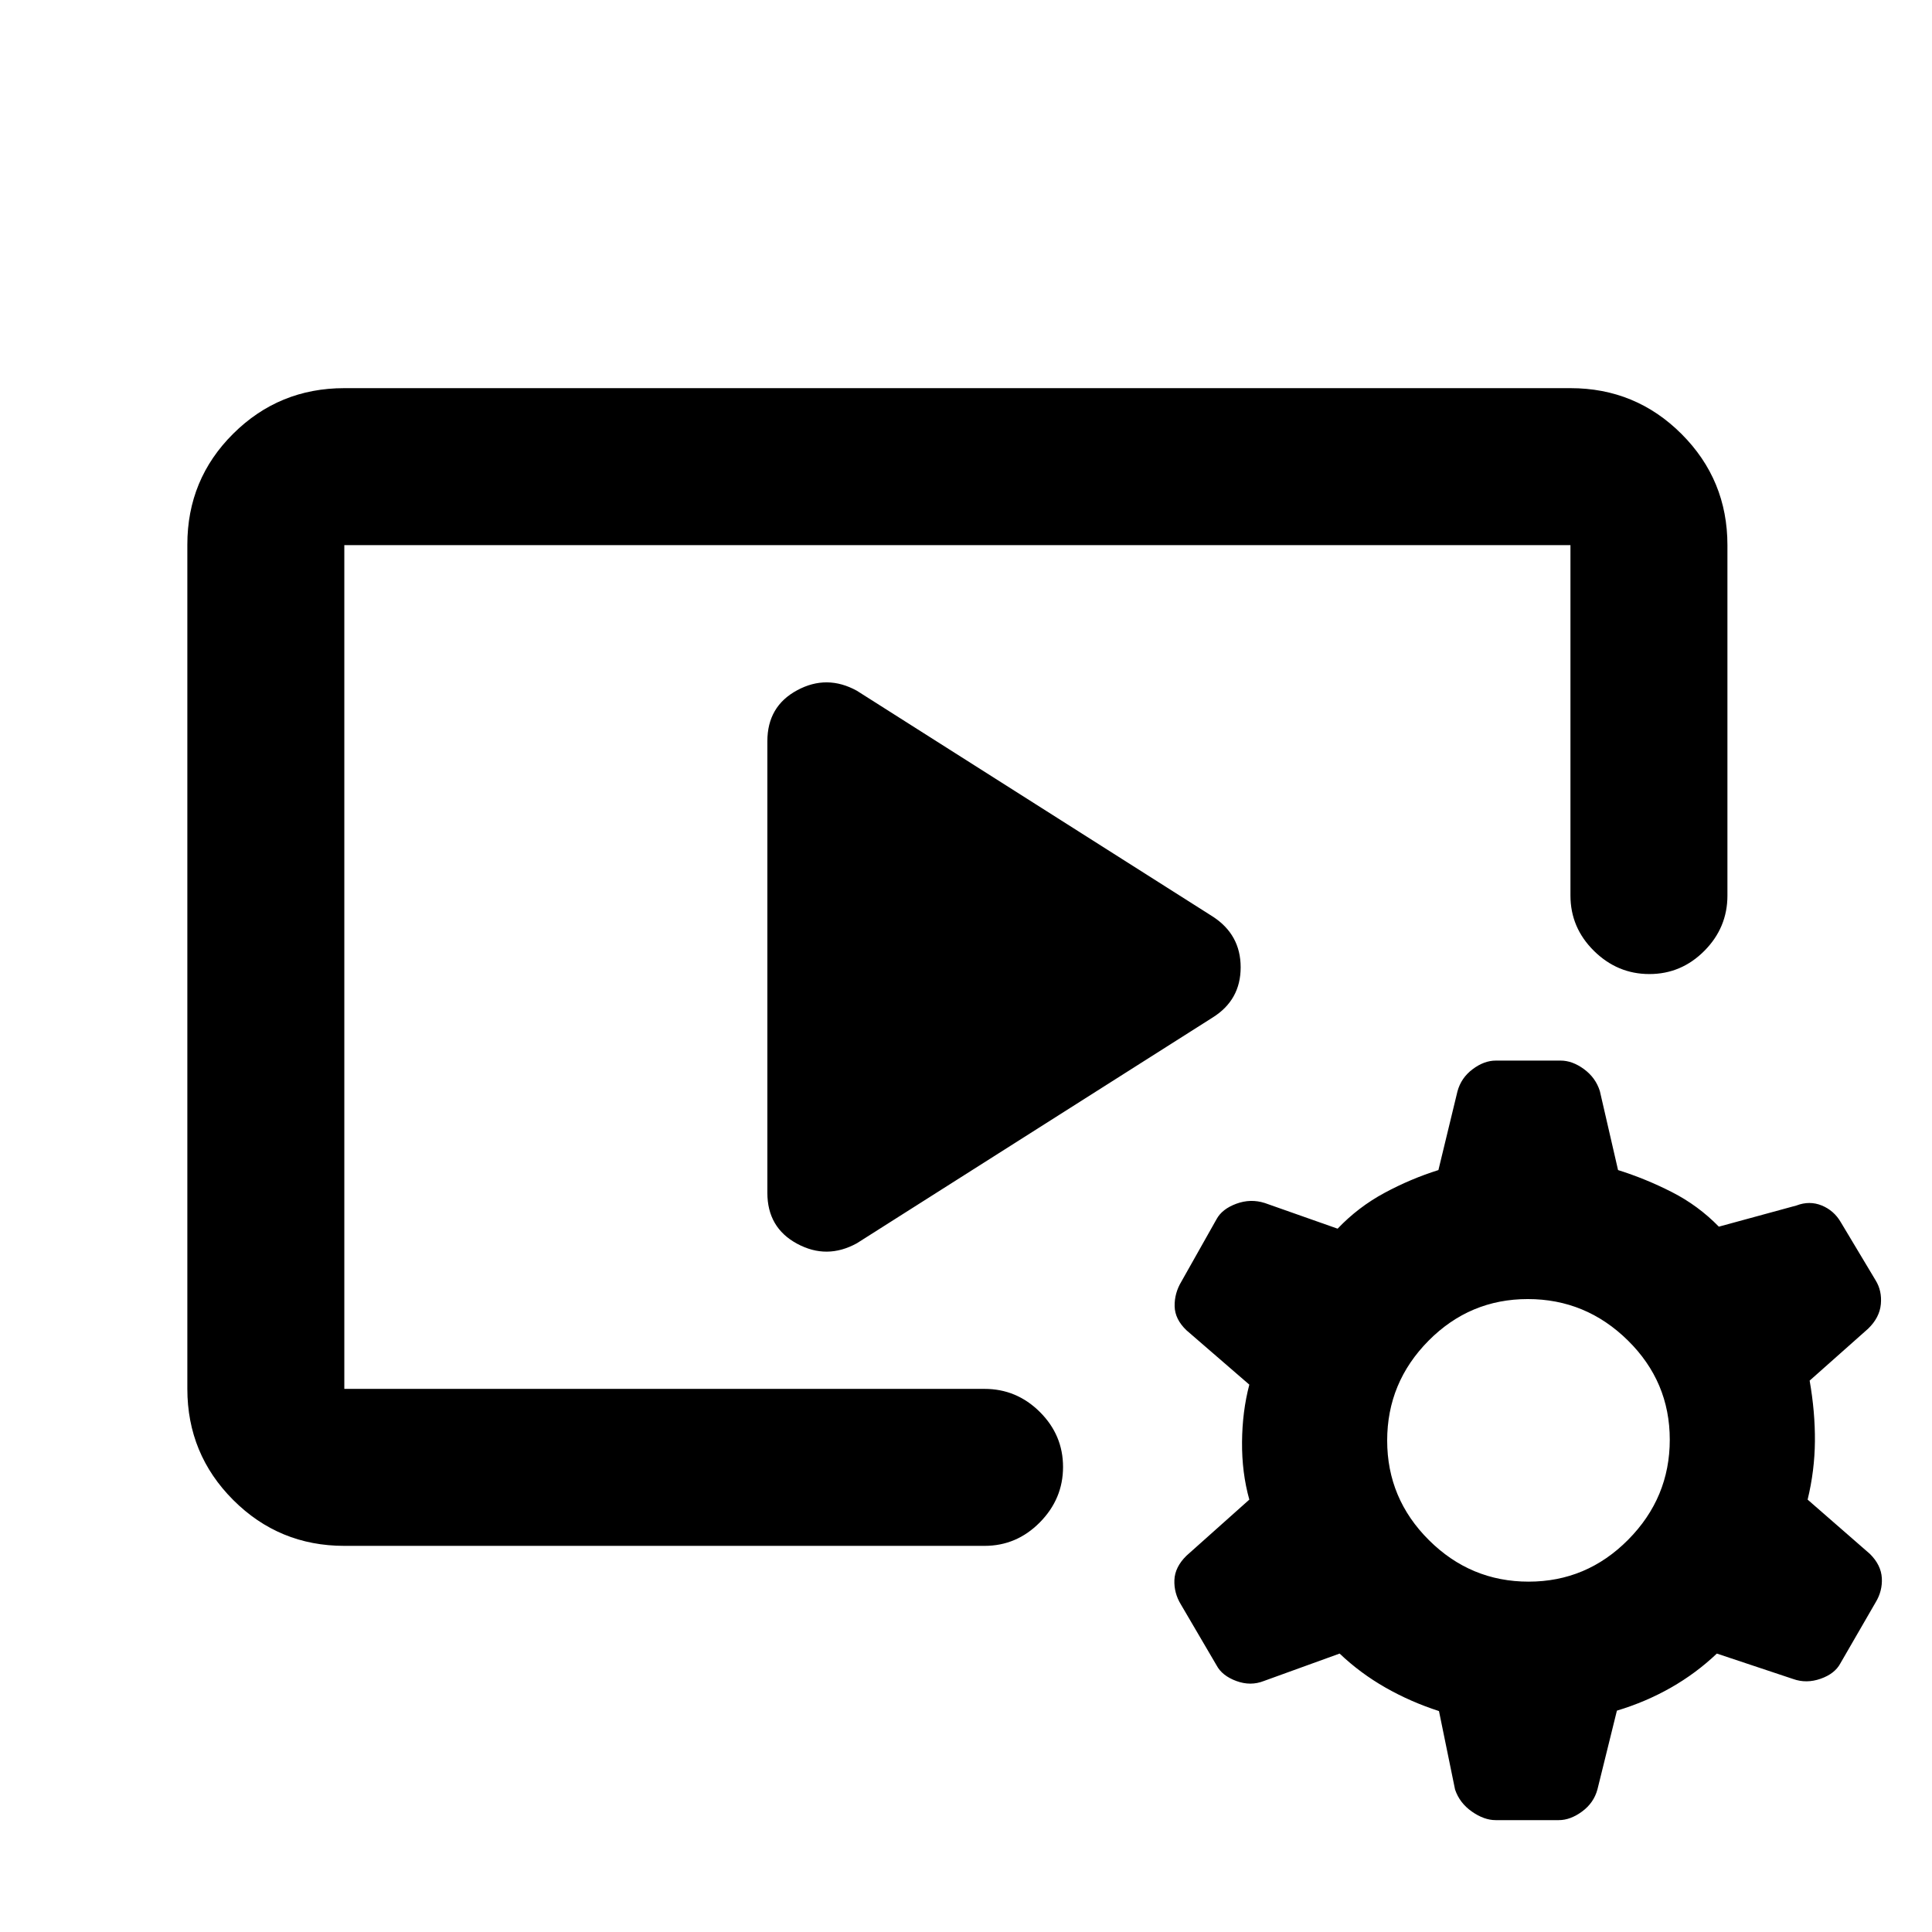 <svg xmlns="http://www.w3.org/2000/svg" height="20" viewBox="0 -960 960 960" width="20"><path d="M489.22-191.87H171.09q-32.42 0-55.21-22.8t-22.79-55.24v-419.5q0-32.44 22.79-55.08t55.21-22.64h609.26q32.42 0 55.21 22.79t22.79 55.21V-515q0 15.95-11.47 27.48Q835.42-476 819.56-476t-27.54-11.52q-11.67-11.53-11.67-27.48v-174.13H171.09v419.26h318.13q15.95 0 27.47 11.46 11.53 11.47 11.53 27.33 0 15.86-11.53 27.54-11.52 11.67-27.47 11.67ZM381.3-367.3v-224.4q0-17.33 14.78-25.3 14.77-7.98 29.68.22l176.81 112.19q13.91 8.99 13.91 25.24 0 16.24-13.91 24.94L425.76-342.22q-14.91 8.2-29.68.22-14.78-7.97-14.78-25.3ZM723.02-70.74l-8-39.04q-14.04-4.52-26.56-11.65-12.53-7.14-22.81-16.92L628-124.72q-6.61 2.61-13.68 0-7.08-2.61-9.82-7.79l-17.72-30.24q-3.48-5.68-3.23-12.14.25-6.46 6.01-12.1l31.22-27.86q-3.74-13.35-3.62-28.59.12-15.23 3.62-28.54l-31.22-27q-5.76-5.5-5.89-11.95-.13-6.46 3.35-12.26l17.48-31.01q2.74-5.06 9.82-7.67 7.07-2.61 14.12-.37l36.21 12.76q10.28-10.78 23.31-17.79 13.02-7.01 26.78-11.33l9.46-39.09q1.82-6.74 7.53-11.02 5.7-4.29 11.55-4.29h32.18q5.84 0 11.62 4.25 5.79 4.26 7.88 10.9L804-378.6q13.76 4.32 26.78 10.96 13.02 6.64 23.31 17.16L892.66-361q6.5-2.48 12.56 0 6.05 2.48 9.43 8.26l17.31 28.89q3.24 5.22 2.62 11.9-.62 6.67-6.34 12.19l-29.04 25.78q2.73 15.55 2.62 30.12-.12 14.57-3.62 29.01l30.98 27.01q5.52 5.49 5.89 11.95.36 6.46-3.11 12.14l-17.48 30.24q-2.74 5.18-9.82 7.67-7.07 2.49-13.68.12l-37.89-12.63q-10.29 9.78-22.81 16.92-12.52 7.13-26.85 11.44l-9.66 39.09q-1.81 6.74-7.64 11.03-5.83 4.28-11.54 4.28h-31.44q-5.72 0-11.79-4.25-6.07-4.25-8.34-10.9Zm36.56-103.35q28.83 0 49.47-20.85 20.65-20.85 20.65-49.69 0-28.83-20.86-49.35-20.85-20.52-49.68-20.52t-49.36 20.73q-20.52 20.74-20.52 49.57 0 28.83 20.74 49.47 20.73 20.64 49.56 20.64Z"/></svg>